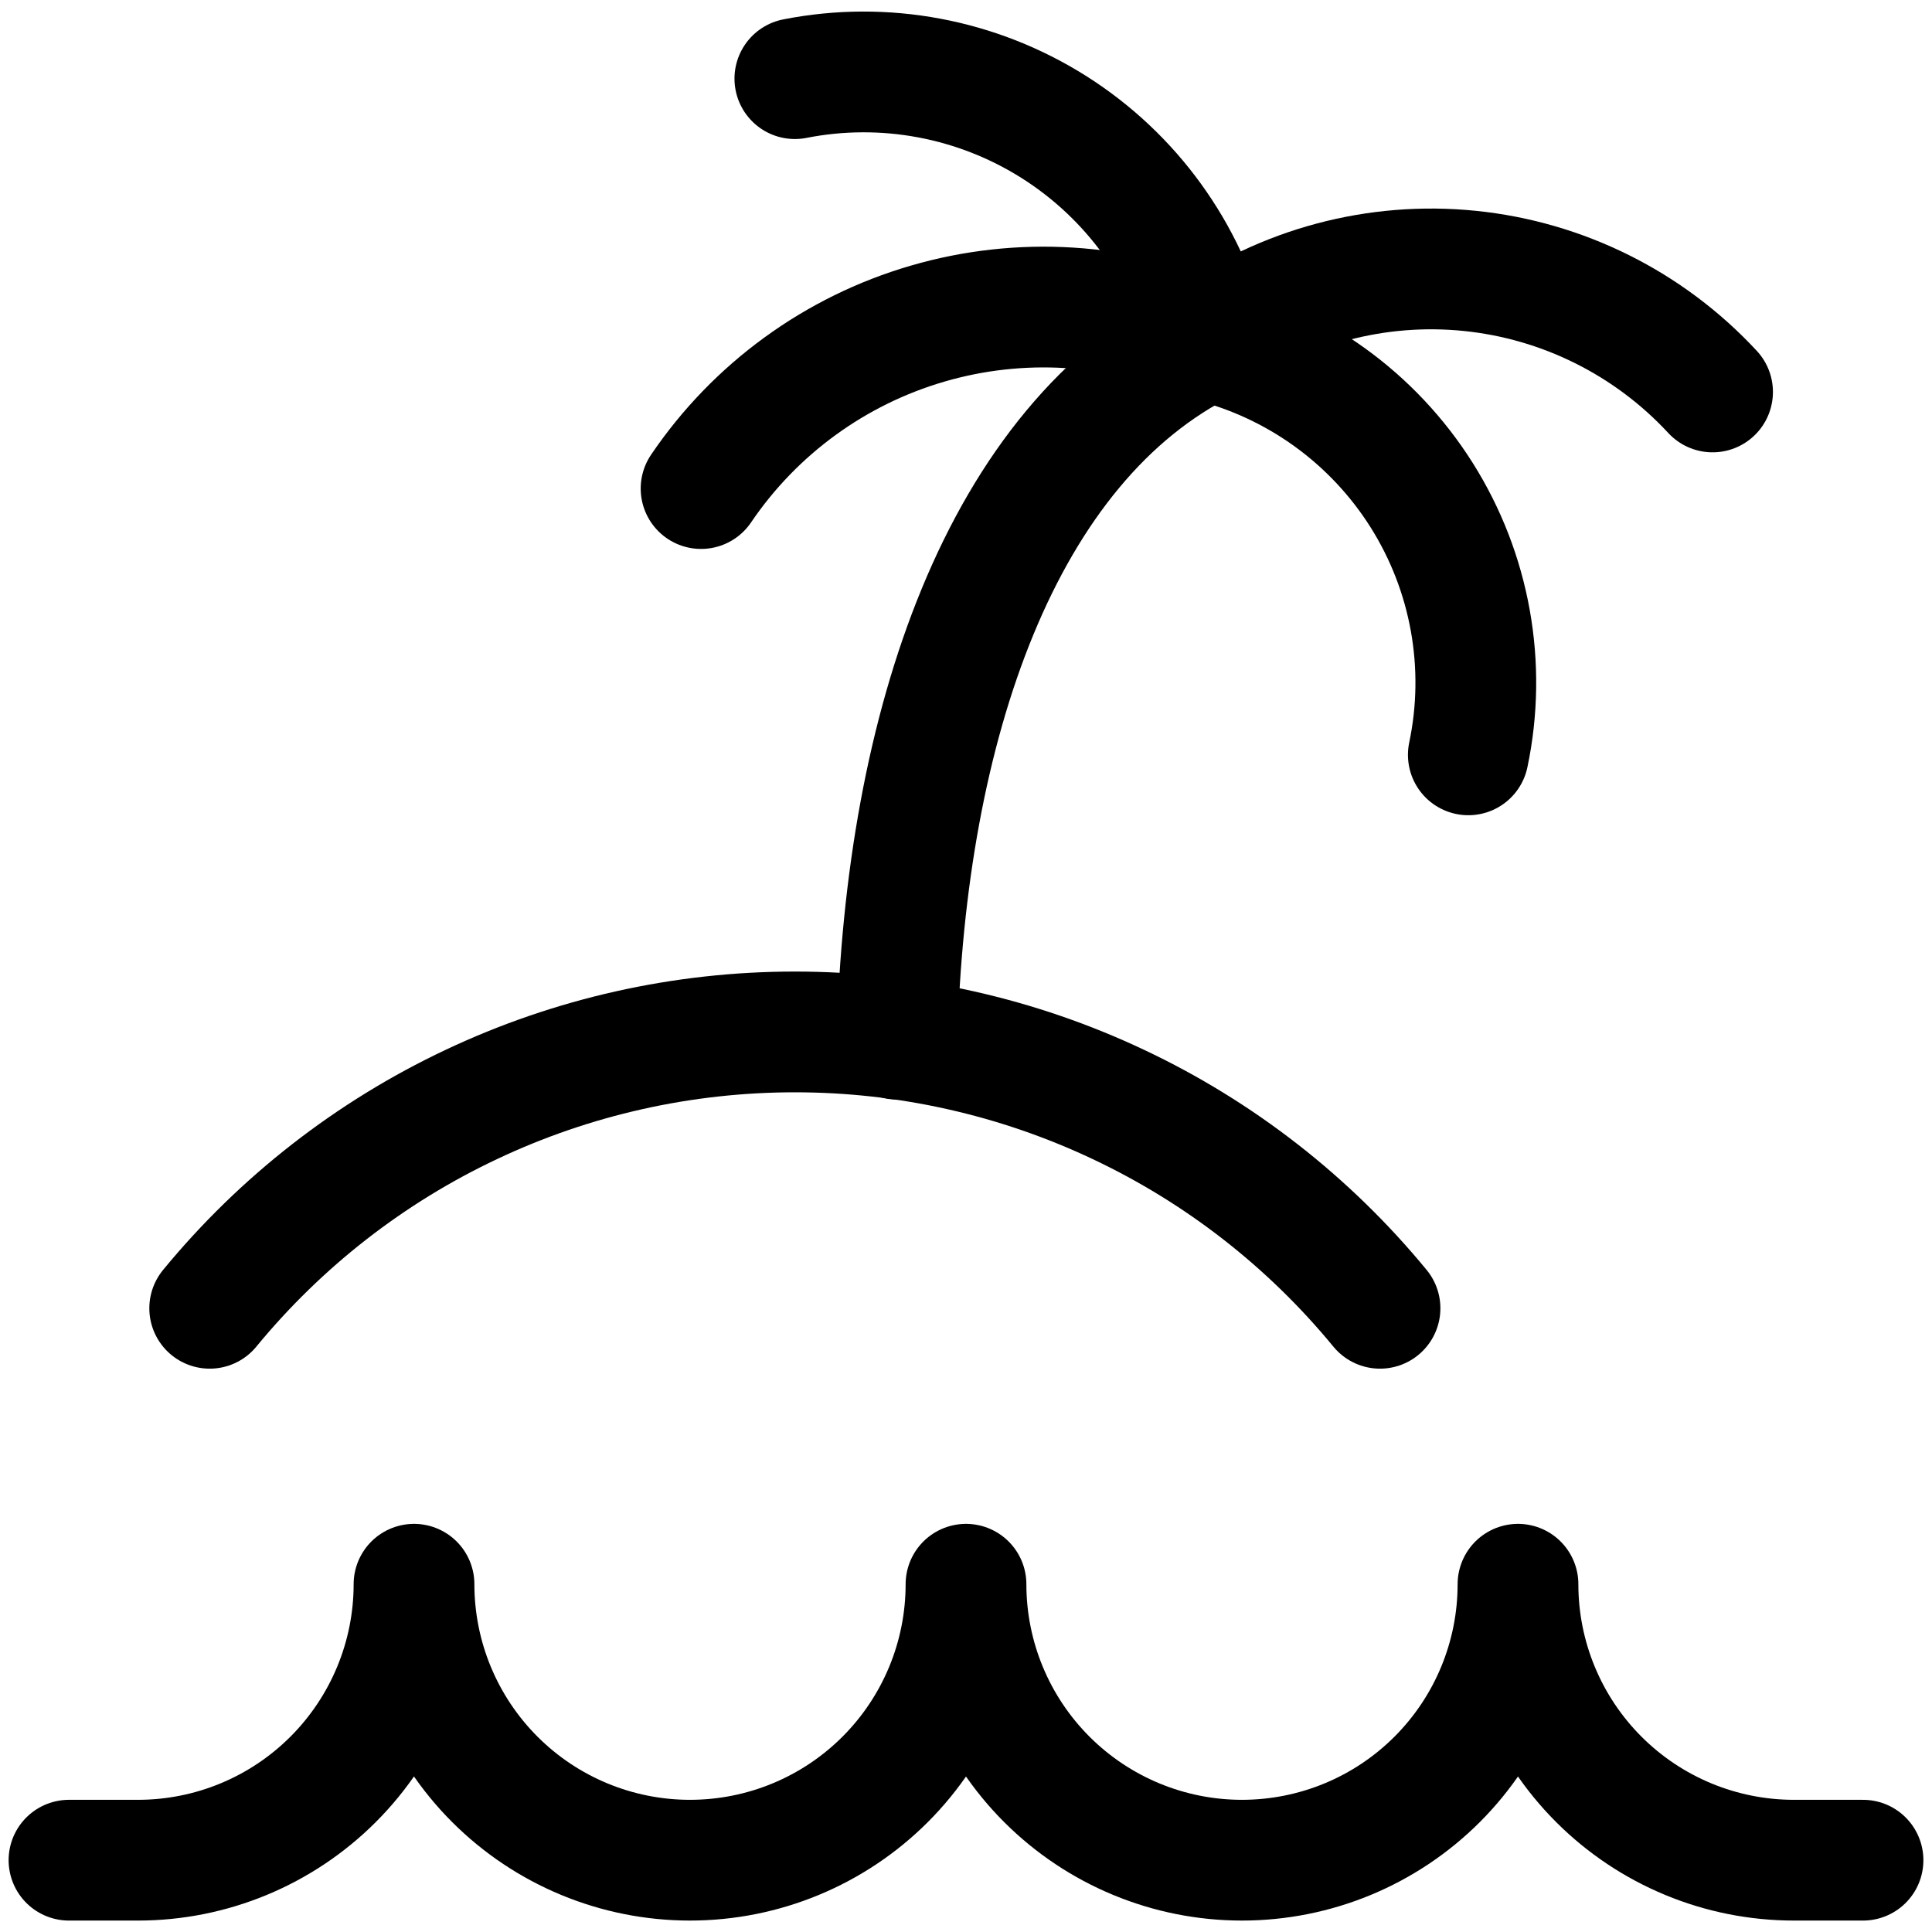 <svg width="24" height="24" viewBox="0 0 24 24" fill="none" xmlns="http://www.w3.org/2000/svg">
<g clip-path="url(#clip0_1273_1808)">
<path d="M23.143 23.108H22.285C21.376 23.108 20.504 22.747 19.861 22.104C19.218 21.461 18.857 20.589 18.857 19.68C18.857 20.589 18.496 21.461 17.853 22.104C17.21 22.747 16.338 23.108 15.428 23.108C14.519 23.108 13.647 22.747 13.004 22.104C12.361 21.461 12 20.589 12 19.68C12 20.589 11.639 21.461 10.996 22.104C10.353 22.747 9.481 23.108 8.571 23.108C7.662 23.108 6.79 22.747 6.147 22.104C5.504 21.461 5.143 20.589 5.143 19.68C5.143 20.589 4.781 21.461 4.138 22.104C3.495 22.747 2.623 23.108 1.714 23.108H0.857" stroke="#000001" stroke-width="1.5" stroke-linecap="round" stroke-linejoin="round"/>
<path d="M17.143 16.252C16.26 15.178 15.15 14.313 13.893 13.72C12.636 13.126 11.264 12.819 9.874 12.819C8.484 12.819 7.112 13.126 5.855 13.72C4.598 14.313 3.488 15.178 2.605 16.252" stroke="#000001" stroke-width="1.5" stroke-linecap="round" stroke-linejoin="round"/>
<path d="M11.143 12.909C11.245 9.034 12.428 5.503 15 4.234" stroke="#000001" stroke-width="1.5" stroke-linecap="round" stroke-linejoin="round"/>
<path d="M9.874 0.977C10.985 0.758 12.138 0.974 13.095 1.58C14.052 2.186 14.74 3.136 15.017 4.234" stroke="#000001" stroke-width="1.5" stroke-linecap="round" stroke-linejoin="round"/>
<path d="M21.274 4.869C20.485 4.017 19.412 3.482 18.257 3.365C17.102 3.248 15.944 3.557 15 4.234" stroke="#000001" stroke-width="1.5" stroke-linecap="round" stroke-linejoin="round"/>
<path d="M8.709 6.069C9.38 5.079 10.376 4.354 11.524 4.02C12.672 3.685 13.902 3.761 15 4.234C16.102 4.504 17.055 5.191 17.66 6.15C18.265 7.11 18.473 8.267 18.24 9.377" stroke="#000001" stroke-width="1.5" stroke-linecap="round" stroke-linejoin="round"/>
</g>
<defs>
<clipPath id="clip0_1273_1808">
<rect width="24" height="24" fill="white"/>
</clipPath>
</defs>
</svg>
